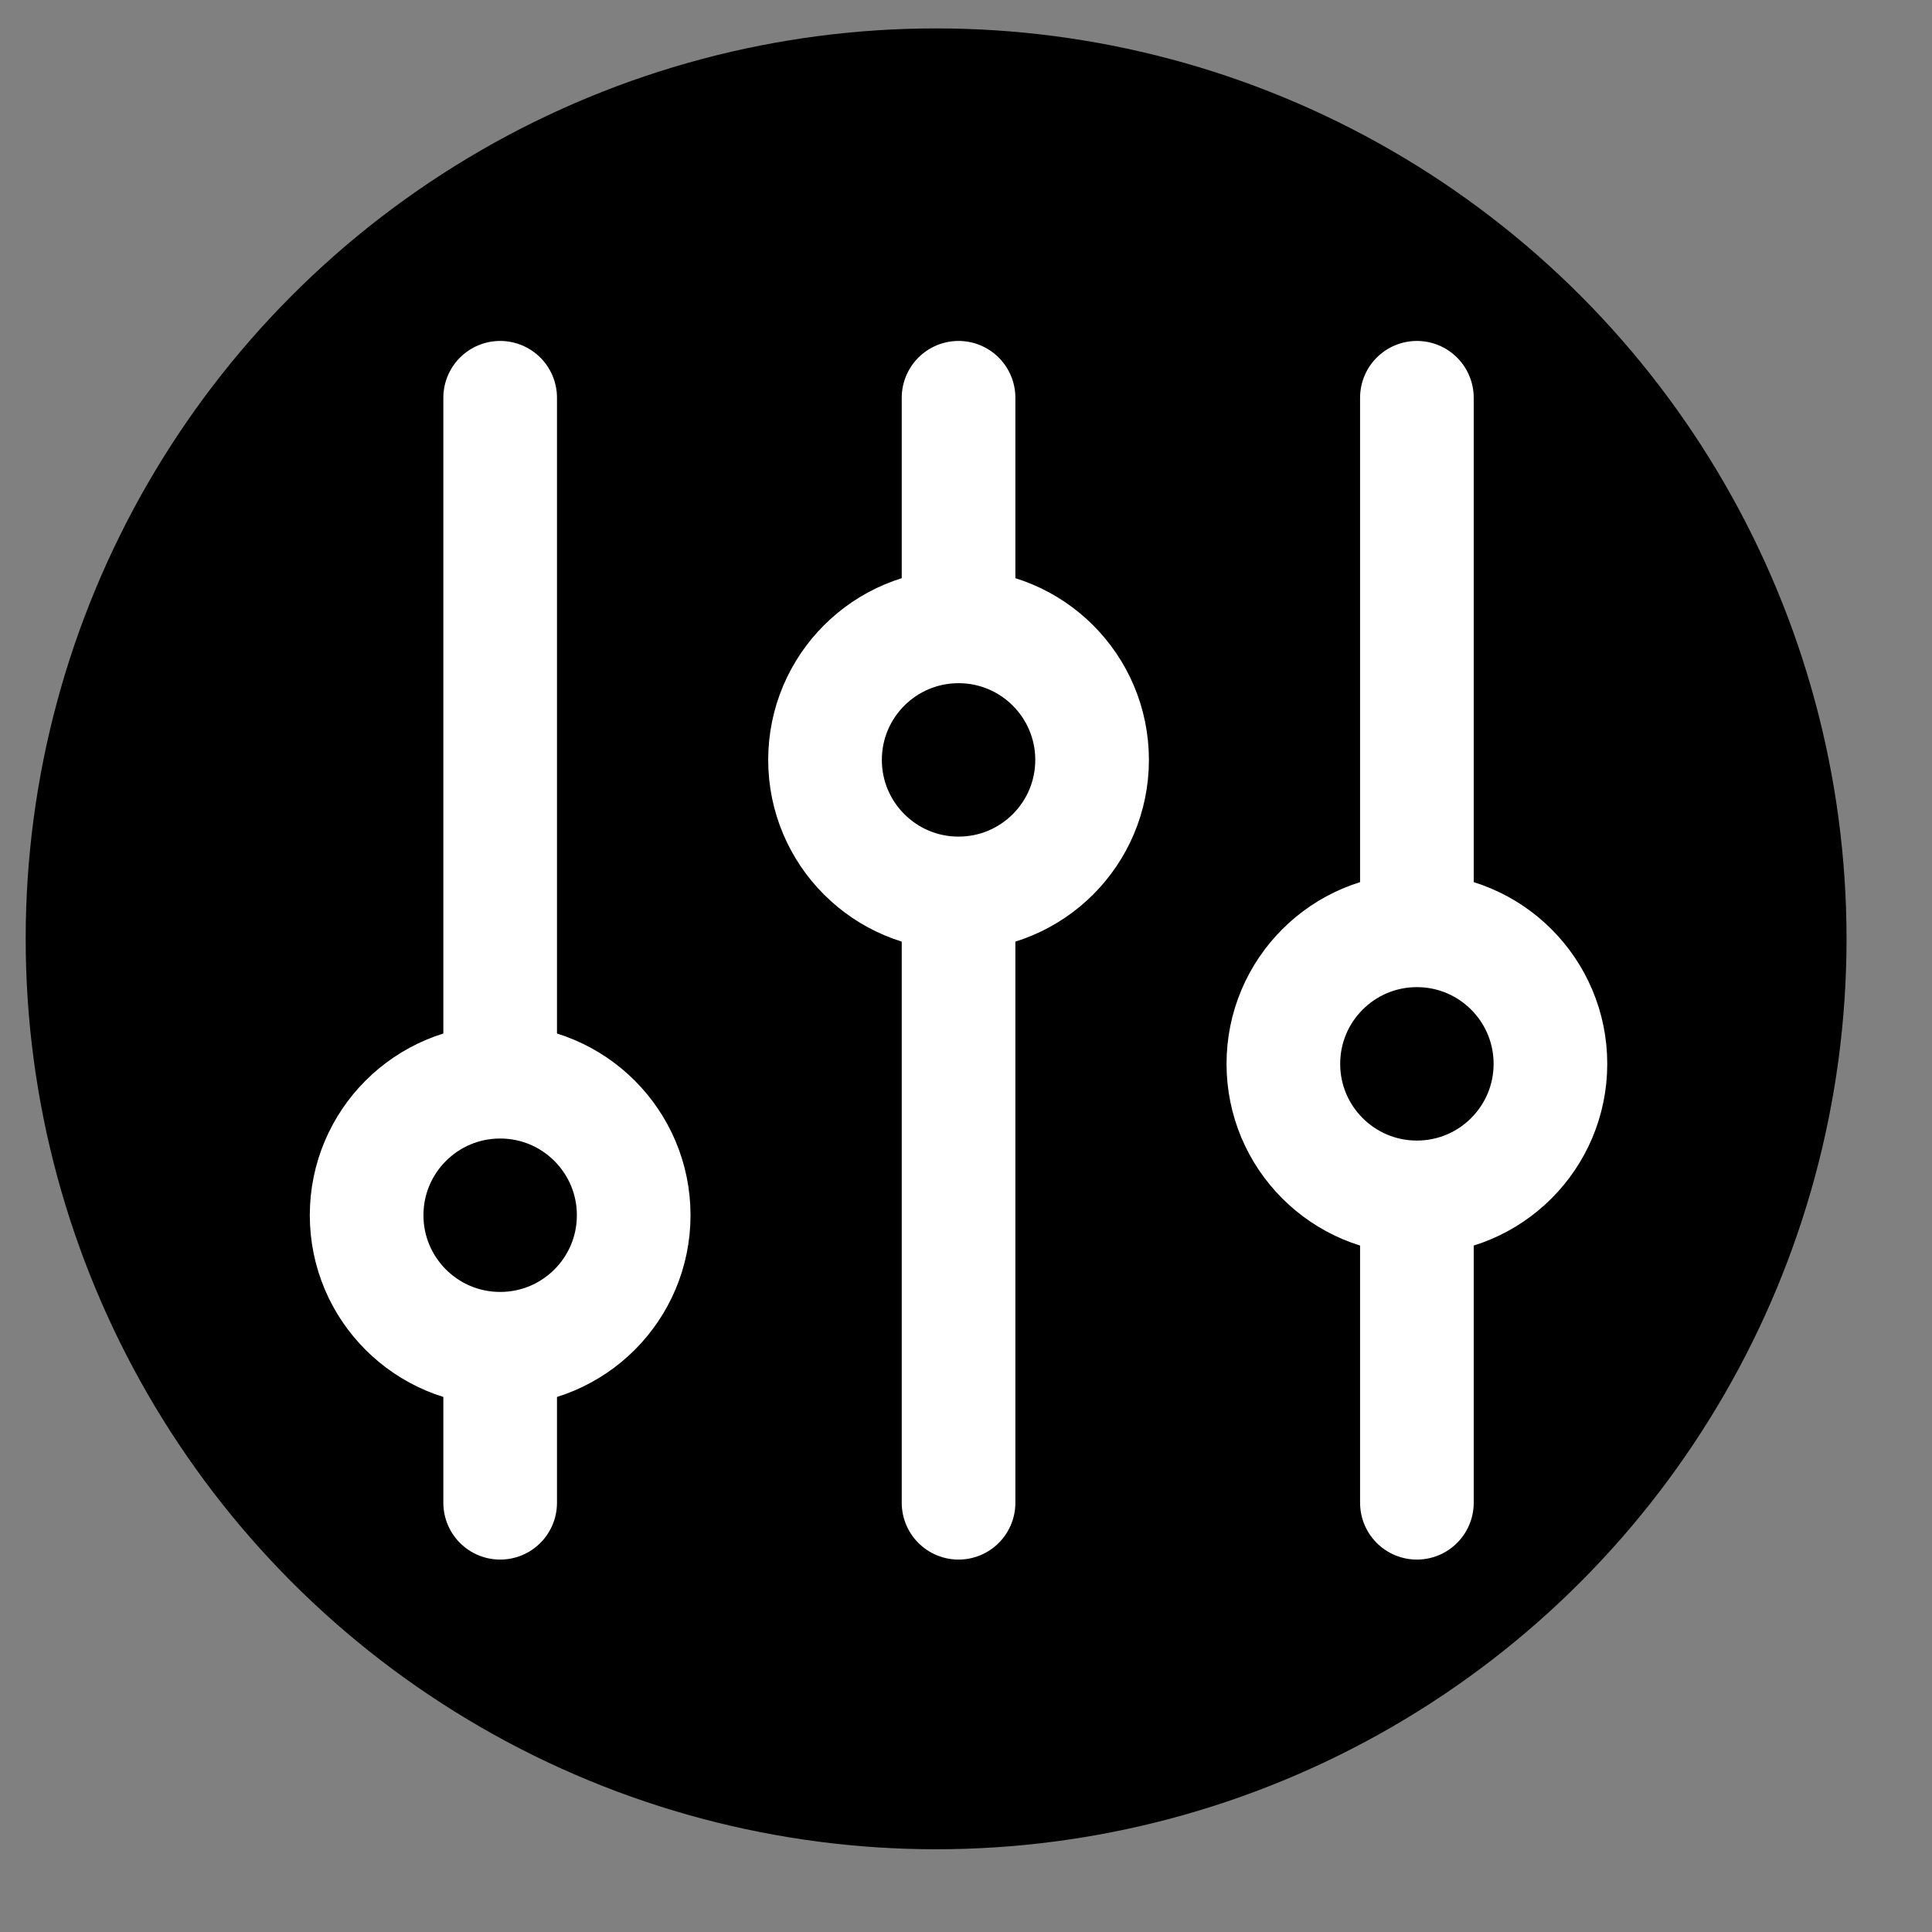 <?xml version="1.0" encoding="UTF-8"?>
<svg width="34px" height="34px" viewBox="0 0 34 34" version="1.1" xmlns="http://www.w3.org/2000/svg" xmlns:xlink="http://www.w3.org/1999/xlink">
    <rect x="0" y="0" width="34" height="34" fill="#808080" stroke="none"/>
    <title>Group 4</title>
    <g id="Page-1" stroke="none" stroke-width="1" fill="none" fill-rule="evenodd">
        <g id="Group-4" transform="translate(0.452, 0.5)">
            <g id="Group-2" fill="#000000">
                <circle id="Oval" cx="16.022" cy="16.022" r="16.022"></circle>
            </g>
            <g id="Group-3" transform="translate(5, 6.5)" stroke="#FFFFFF" stroke-width="2">
                <line x1="11.417" y1="0" x2="11.417" y2="19.446" id="Path-4" stroke-linecap="round"></line>
                <line x1="19.483" y1="5.39734706e-16" x2="19.483" y2="19.446" id="Path-4-Copy" stroke-linecap="round"></line>
                <line x1="3.35" y1="5.39734706e-16" x2="3.35" y2="19.446" id="Path-4-Copy-2" stroke-linecap="round"></line>
                <circle id="Oval" fill="#000000" cx="19.483" cy="11.722" r="2.35"></circle>
                <circle id="Oval-Copy-3" fill="#000000" cx="11.417" cy="6.373" r="2.35"></circle>
                <circle id="Oval-Copy-4" fill="#000000" cx="3.35" cy="14.386" r="2.35"></circle>
            </g>
        </g>
    </g>
</svg>